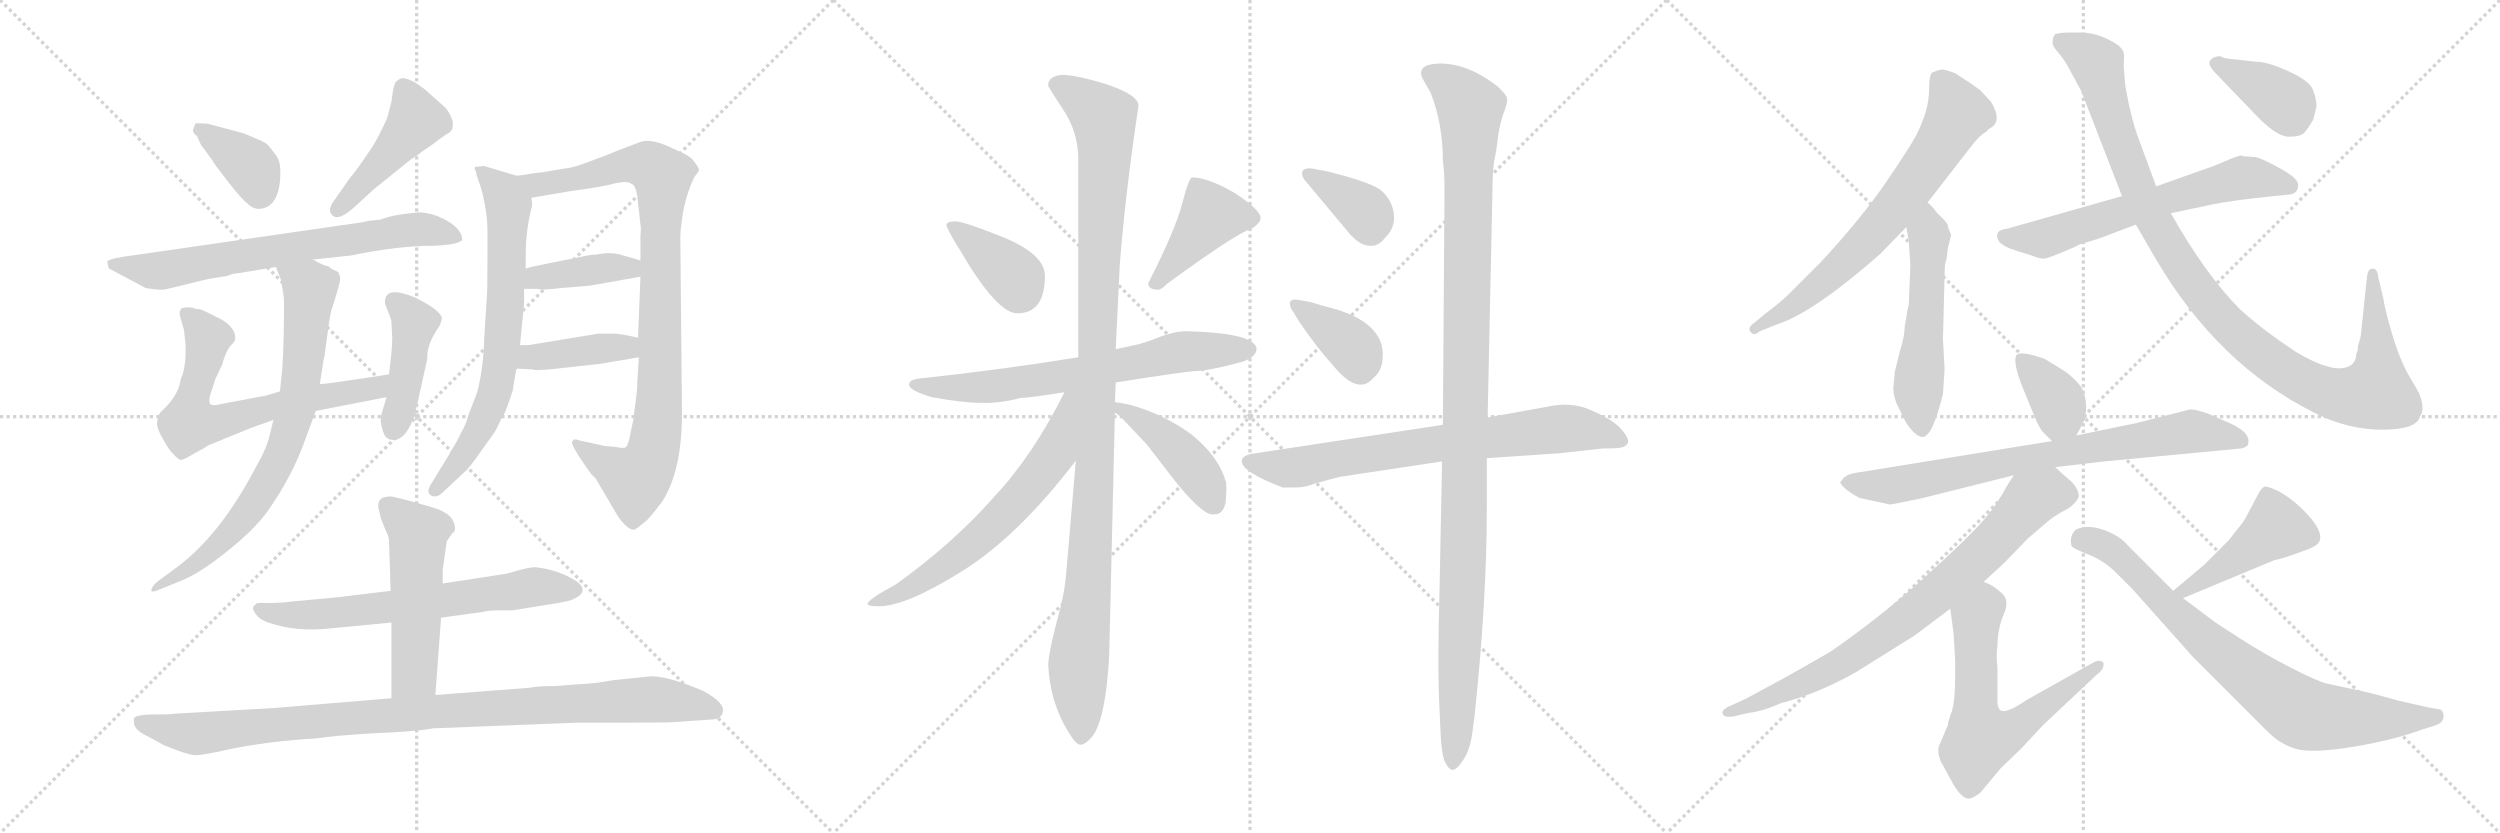 <svg version="1.1" viewBox="0 0 3072 1024" xmlns="http://www.w3.org/2000/svg">
  <g stroke="lightgray" stroke-dasharray="1,1" stroke-width="1" transform="scale(4, 4)">
    <line x1="0" y1="0" x2="256" y2="256"></line>
    <line x1="256" y1="0" x2="0" y2="256"></line>
    <line x1="128" y1="0" x2="128" y2="256"></line>
    <line x1="0" y1="128" x2="256" y2="128"></line>
    <line x1="256" y1="0" x2="512" y2="256"></line>
    <line x1="512" y1="0" x2="256" y2="256"></line>
    <line x1="384" y1="0" x2="384" y2="256"></line>
    <line x1="256" y1="128" x2="512" y2="128"></line>
    <line x1="512" y1="0" x2="768" y2="256"></line>
    <line x1="768" y1="0" x2="512" y2="256"></line>
    <line x1="640" y1="0" x2="640" y2="256"></line>
    <line x1="512" y1="128" x2="768" y2="128"></line>
  </g>
<g transform="scale(1, -1) translate(0, -850)">
   <style type="text/css">
    @keyframes keyframes0 {
      from {
       stroke: black;
       stroke-dashoffset: 368;
       stroke-width: 128;
       }
       55% {
       animation-timing-function: step-end;
       stroke: black;
       stroke-dashoffset: 0;
       stroke-width: 128;
       }
       to {
       stroke: black;
       stroke-width: 1024;
       }
       }
       #make-me-a-hanzi-animation-0 {
         animation: keyframes0 0.549s both;
         animation-delay: 0s;
         animation-timing-function: linear;
       }
    @keyframes keyframes1 {
      from {
       stroke: black;
       stroke-dashoffset: 446;
       stroke-width: 128;
       }
       59% {
       animation-timing-function: step-end;
       stroke: black;
       stroke-dashoffset: 0;
       stroke-width: 128;
       }
       to {
       stroke: black;
       stroke-width: 1024;
       }
       }
       #make-me-a-hanzi-animation-1 {
         animation: keyframes1 0.613s both;
         animation-delay: 0.549s;
         animation-timing-function: linear;
       }
    @keyframes keyframes2 {
      from {
       stroke: black;
       stroke-dashoffset: 685;
       stroke-width: 128;
       }
       69% {
       animation-timing-function: step-end;
       stroke: black;
       stroke-dashoffset: 0;
       stroke-width: 128;
       }
       to {
       stroke: black;
       stroke-width: 1024;
       }
       }
       #make-me-a-hanzi-animation-2 {
         animation: keyframes2 0.807s both;
         animation-delay: 1.162s;
         animation-timing-function: linear;
       }
    @keyframes keyframes3 {
      from {
       stroke: black;
       stroke-dashoffset: 650;
       stroke-width: 128;
       }
       68% {
       animation-timing-function: step-end;
       stroke: black;
       stroke-dashoffset: 0;
       stroke-width: 128;
       }
       to {
       stroke: black;
       stroke-width: 1024;
       }
       }
       #make-me-a-hanzi-animation-3 {
         animation: keyframes3 0.779s both;
         animation-delay: 1.97s;
         animation-timing-function: linear;
       }
    @keyframes keyframes4 {
      from {
       stroke: black;
       stroke-dashoffset: 425;
       stroke-width: 128;
       }
       58% {
       animation-timing-function: step-end;
       stroke: black;
       stroke-dashoffset: 0;
       stroke-width: 128;
       }
       to {
       stroke: black;
       stroke-width: 1024;
       }
       }
       #make-me-a-hanzi-animation-4 {
         animation: keyframes4 0.596s both;
         animation-delay: 2.749s;
         animation-timing-function: linear;
       }
    @keyframes keyframes5 {
      from {
       stroke: black;
       stroke-dashoffset: 732;
       stroke-width: 128;
       }
       70% {
       animation-timing-function: step-end;
       stroke: black;
       stroke-dashoffset: 0;
       stroke-width: 128;
       }
       to {
       stroke: black;
       stroke-width: 1024;
       }
       }
       #make-me-a-hanzi-animation-5 {
         animation: keyframes5 0.846s both;
         animation-delay: 3.345s;
         animation-timing-function: linear;
       }
    @keyframes keyframes6 {
      from {
       stroke: black;
       stroke-dashoffset: 687;
       stroke-width: 128;
       }
       69% {
       animation-timing-function: step-end;
       stroke: black;
       stroke-dashoffset: 0;
       stroke-width: 128;
       }
       to {
       stroke: black;
       stroke-width: 1024;
       }
       }
       #make-me-a-hanzi-animation-6 {
         animation: keyframes6 0.809s both;
         animation-delay: 4.19s;
         animation-timing-function: linear;
       }
    @keyframes keyframes7 {
      from {
       stroke: black;
       stroke-dashoffset: 904;
       stroke-width: 128;
       }
       75% {
       animation-timing-function: step-end;
       stroke: black;
       stroke-dashoffset: 0;
       stroke-width: 128;
       }
       to {
       stroke: black;
       stroke-width: 1024;
       }
       }
       #make-me-a-hanzi-animation-7 {
         animation: keyframes7 0.986s both;
         animation-delay: 5s;
         animation-timing-function: linear;
       }
    @keyframes keyframes8 {
      from {
       stroke: black;
       stroke-dashoffset: 393;
       stroke-width: 128;
       }
       56% {
       animation-timing-function: step-end;
       stroke: black;
       stroke-dashoffset: 0;
       stroke-width: 128;
       }
       to {
       stroke: black;
       stroke-width: 1024;
       }
       }
       #make-me-a-hanzi-animation-8 {
         animation: keyframes8 0.57s both;
         animation-delay: 5.985s;
         animation-timing-function: linear;
       }
    @keyframes keyframes9 {
      from {
       stroke: black;
       stroke-dashoffset: 397;
       stroke-width: 128;
       }
       56% {
       animation-timing-function: step-end;
       stroke: black;
       stroke-dashoffset: 0;
       stroke-width: 128;
       }
       to {
       stroke: black;
       stroke-width: 1024;
       }
       }
       #make-me-a-hanzi-animation-9 {
         animation: keyframes9 0.573s both;
         animation-delay: 6.555s;
         animation-timing-function: linear;
       }
    @keyframes keyframes10 {
      from {
       stroke: black;
       stroke-dashoffset: 642;
       stroke-width: 128;
       }
       68% {
       animation-timing-function: step-end;
       stroke: black;
       stroke-dashoffset: 0;
       stroke-width: 128;
       }
       to {
       stroke: black;
       stroke-width: 1024;
       }
       }
       #make-me-a-hanzi-animation-10 {
         animation: keyframes10 0.772s both;
         animation-delay: 7.128s;
         animation-timing-function: linear;
       }
    @keyframes keyframes11 {
      from {
       stroke: black;
       stroke-dashoffset: 510;
       stroke-width: 128;
       }
       62% {
       animation-timing-function: step-end;
       stroke: black;
       stroke-dashoffset: 0;
       stroke-width: 128;
       }
       to {
       stroke: black;
       stroke-width: 1024;
       }
       }
       #make-me-a-hanzi-animation-11 {
         animation: keyframes11 0.665s both;
         animation-delay: 7.901s;
         animation-timing-function: linear;
       }
    @keyframes keyframes12 {
      from {
       stroke: black;
       stroke-dashoffset: 967;
       stroke-width: 128;
       }
       76% {
       animation-timing-function: step-end;
       stroke: black;
       stroke-dashoffset: 0;
       stroke-width: 128;
       }
       to {
       stroke: black;
       stroke-width: 1024;
       }
       }
       #make-me-a-hanzi-animation-12 {
         animation: keyframes12 1.037s both;
         animation-delay: 8.566s;
         animation-timing-function: linear;
       }
    @keyframes keyframes13 {
      from {
       stroke: black;
       stroke-dashoffset: 372;
       stroke-width: 128;
       }
       55% {
       animation-timing-function: step-end;
       stroke: black;
       stroke-dashoffset: 0;
       stroke-width: 128;
       }
       to {
       stroke: black;
       stroke-width: 1024;
       }
       }
       #make-me-a-hanzi-animation-13 {
         animation: keyframes13 0.553s both;
         animation-delay: 9.603s;
         animation-timing-function: linear;
       }
    @keyframes keyframes14 {
      from {
       stroke: black;
       stroke-dashoffset: 409;
       stroke-width: 128;
       }
       57% {
       animation-timing-function: step-end;
       stroke: black;
       stroke-dashoffset: 0;
       stroke-width: 128;
       }
       to {
       stroke: black;
       stroke-width: 1024;
       }
       }
       #make-me-a-hanzi-animation-14 {
         animation: keyframes14 0.583s both;
         animation-delay: 10.155s;
         animation-timing-function: linear;
       }
    @keyframes keyframes15 {
      from {
       stroke: black;
       stroke-dashoffset: 671;
       stroke-width: 128;
       }
       69% {
       animation-timing-function: step-end;
       stroke: black;
       stroke-dashoffset: 0;
       stroke-width: 128;
       }
       to {
       stroke: black;
       stroke-width: 1024;
       }
       }
       #make-me-a-hanzi-animation-15 {
         animation: keyframes15 0.796s both;
         animation-delay: 10.738s;
         animation-timing-function: linear;
       }
    @keyframes keyframes16 {
      from {
       stroke: black;
       stroke-dashoffset: 1092;
       stroke-width: 128;
       }
       78% {
       animation-timing-function: step-end;
       stroke: black;
       stroke-dashoffset: 0;
       stroke-width: 128;
       }
       to {
       stroke: black;
       stroke-width: 1024;
       }
       }
       #make-me-a-hanzi-animation-16 {
         animation: keyframes16 1.139s both;
         animation-delay: 11.534s;
         animation-timing-function: linear;
       }
    @keyframes keyframes17 {
      from {
       stroke: black;
       stroke-dashoffset: 620;
       stroke-width: 128;
       }
       67% {
       animation-timing-function: step-end;
       stroke: black;
       stroke-dashoffset: 0;
       stroke-width: 128;
       }
       to {
       stroke: black;
       stroke-width: 1024;
       }
       }
       #make-me-a-hanzi-animation-17 {
         animation: keyframes17 0.755s both;
         animation-delay: 12.673s;
         animation-timing-function: linear;
       }
    @keyframes keyframes18 {
      from {
       stroke: black;
       stroke-dashoffset: 430;
       stroke-width: 128;
       }
       58% {
       animation-timing-function: step-end;
       stroke: black;
       stroke-dashoffset: 0;
       stroke-width: 128;
       }
       to {
       stroke: black;
       stroke-width: 1024;
       }
       }
       #make-me-a-hanzi-animation-18 {
         animation: keyframes18 0.6s both;
         animation-delay: 13.427s;
         animation-timing-function: linear;
       }
    @keyframes keyframes19 {
      from {
       stroke: black;
       stroke-dashoffset: 362;
       stroke-width: 128;
       }
       54% {
       animation-timing-function: step-end;
       stroke: black;
       stroke-dashoffset: 0;
       stroke-width: 128;
       }
       to {
       stroke: black;
       stroke-width: 1024;
       }
       }
       #make-me-a-hanzi-animation-19 {
         animation: keyframes19 0.545s both;
         animation-delay: 14.027s;
         animation-timing-function: linear;
       }
    @keyframes keyframes20 {
      from {
       stroke: black;
       stroke-dashoffset: 370;
       stroke-width: 128;
       }
       55% {
       animation-timing-function: step-end;
       stroke: black;
       stroke-dashoffset: 0;
       stroke-width: 128;
       }
       to {
       stroke: black;
       stroke-width: 1024;
       }
       }
       #make-me-a-hanzi-animation-20 {
         animation: keyframes20 0.551s both;
         animation-delay: 14.572s;
         animation-timing-function: linear;
       }
    @keyframes keyframes21 {
      from {
       stroke: black;
       stroke-dashoffset: 718;
       stroke-width: 128;
       }
       70% {
       animation-timing-function: step-end;
       stroke: black;
       stroke-dashoffset: 0;
       stroke-width: 128;
       }
       to {
       stroke: black;
       stroke-width: 1024;
       }
       }
       #make-me-a-hanzi-animation-21 {
         animation: keyframes21 0.834s both;
         animation-delay: 15.123s;
         animation-timing-function: linear;
       }
    @keyframes keyframes22 {
      from {
       stroke: black;
       stroke-dashoffset: 1123;
       stroke-width: 128;
       }
       79% {
       animation-timing-function: step-end;
       stroke: black;
       stroke-dashoffset: 0;
       stroke-width: 128;
       }
       to {
       stroke: black;
       stroke-width: 1024;
       }
       }
       #make-me-a-hanzi-animation-22 {
         animation: keyframes22 1.164s both;
         animation-delay: 15.957s;
         animation-timing-function: linear;
       }
    @keyframes keyframes23 {
      from {
       stroke: black;
       stroke-dashoffset: 671;
       stroke-width: 128;
       }
       69% {
       animation-timing-function: step-end;
       stroke: black;
       stroke-dashoffset: 0;
       stroke-width: 128;
       }
       to {
       stroke: black;
       stroke-width: 1024;
       }
       }
       #make-me-a-hanzi-animation-23 {
         animation: keyframes23 0.796s both;
         animation-delay: 17.121s;
         animation-timing-function: linear;
       }
    @keyframes keyframes24 {
      from {
       stroke: black;
       stroke-dashoffset: 527;
       stroke-width: 128;
       }
       63% {
       animation-timing-function: step-end;
       stroke: black;
       stroke-dashoffset: 0;
       stroke-width: 128;
       }
       to {
       stroke: black;
       stroke-width: 1024;
       }
       }
       #make-me-a-hanzi-animation-24 {
         animation: keyframes24 0.679s both;
         animation-delay: 17.917s;
         animation-timing-function: linear;
       }
    @keyframes keyframes25 {
      from {
       stroke: black;
       stroke-dashoffset: 617;
       stroke-width: 128;
       }
       67% {
       animation-timing-function: step-end;
       stroke: black;
       stroke-dashoffset: 0;
       stroke-width: 128;
       }
       to {
       stroke: black;
       stroke-width: 1024;
       }
       }
       #make-me-a-hanzi-animation-25 {
         animation: keyframes25 0.752s both;
         animation-delay: 18.596s;
         animation-timing-function: linear;
       }
    @keyframes keyframes26 {
      from {
       stroke: black;
       stroke-dashoffset: 1027;
       stroke-width: 128;
       }
       77% {
       animation-timing-function: step-end;
       stroke: black;
       stroke-dashoffset: 0;
       stroke-width: 128;
       }
       to {
       stroke: black;
       stroke-width: 1024;
       }
       }
       #make-me-a-hanzi-animation-26 {
         animation: keyframes26 1.086s both;
         animation-delay: 19.348s;
         animation-timing-function: linear;
       }
    @keyframes keyframes27 {
      from {
       stroke: black;
       stroke-dashoffset: 378;
       stroke-width: 128;
       }
       55% {
       animation-timing-function: step-end;
       stroke: black;
       stroke-dashoffset: 0;
       stroke-width: 128;
       }
       to {
       stroke: black;
       stroke-width: 1024;
       }
       }
       #make-me-a-hanzi-animation-27 {
         animation: keyframes27 0.558s both;
         animation-delay: 20.434s;
         animation-timing-function: linear;
       }
    @keyframes keyframes28 {
      from {
       stroke: black;
       stroke-dashoffset: 358;
       stroke-width: 128;
       }
       54% {
       animation-timing-function: step-end;
       stroke: black;
       stroke-dashoffset: 0;
       stroke-width: 128;
       }
       to {
       stroke: black;
       stroke-width: 1024;
       }
       }
       #make-me-a-hanzi-animation-28 {
         animation: keyframes28 0.541s both;
         animation-delay: 20.992s;
         animation-timing-function: linear;
       }
    @keyframes keyframes29 {
      from {
       stroke: black;
       stroke-dashoffset: 750;
       stroke-width: 128;
       }
       71% {
       animation-timing-function: step-end;
       stroke: black;
       stroke-dashoffset: 0;
       stroke-width: 128;
       }
       to {
       stroke: black;
       stroke-width: 1024;
       }
       }
       #make-me-a-hanzi-animation-29 {
         animation: keyframes29 0.86s both;
         animation-delay: 21.533s;
         animation-timing-function: linear;
       }
    @keyframes keyframes30 {
      from {
       stroke: black;
       stroke-dashoffset: 765;
       stroke-width: 128;
       }
       71% {
       animation-timing-function: step-end;
       stroke: black;
       stroke-dashoffset: 0;
       stroke-width: 128;
       }
       to {
       stroke: black;
       stroke-width: 1024;
       }
       }
       #make-me-a-hanzi-animation-30 {
         animation: keyframes30 0.873s both;
         animation-delay: 22.393s;
         animation-timing-function: linear;
       }
    @keyframes keyframes31 {
      from {
       stroke: black;
       stroke-dashoffset: 614;
       stroke-width: 128;
       }
       67% {
       animation-timing-function: step-end;
       stroke: black;
       stroke-dashoffset: 0;
       stroke-width: 128;
       }
       to {
       stroke: black;
       stroke-width: 1024;
       }
       }
       #make-me-a-hanzi-animation-31 {
         animation: keyframes31 0.75s both;
         animation-delay: 23.266s;
         animation-timing-function: linear;
       }
    @keyframes keyframes32 {
      from {
       stroke: black;
       stroke-dashoffset: 441;
       stroke-width: 128;
       }
       59% {
       animation-timing-function: step-end;
       stroke: black;
       stroke-dashoffset: 0;
       stroke-width: 128;
       }
       to {
       stroke: black;
       stroke-width: 1024;
       }
       }
       #make-me-a-hanzi-animation-32 {
         animation: keyframes32 0.609s both;
         animation-delay: 24.016s;
         animation-timing-function: linear;
       }
    @keyframes keyframes33 {
      from {
       stroke: black;
       stroke-dashoffset: 774;
       stroke-width: 128;
       }
       72% {
       animation-timing-function: step-end;
       stroke: black;
       stroke-dashoffset: 0;
       stroke-width: 128;
       }
       to {
       stroke: black;
       stroke-width: 1024;
       }
       }
       #make-me-a-hanzi-animation-33 {
         animation: keyframes33 0.88s both;
         animation-delay: 24.625s;
         animation-timing-function: linear;
       }
</style>
<path d="M 240.0 698.0 L 237.0 690.0 Q 238.0 685.0 242.0 683.0 L 247.0 672.0 L 261.0 653.0 Q 262.0 650.0 280.0 627.0 Q 298.0 604.0 303.0 601.0 Q 312.0 591.0 323.0 594.0 Q 341.0 598.0 344.0 627.0 Q 345.0 638.0 344.0 647.0 Q 343.0 655.0 337.0 662.0 Q 332.0 669.0 328.0 673.0 Q 324.0 676.0 314.0 680.0 L 300.0 686.0 L 255.0 698.0 Q 241.0 699.0 240.0 698.0 Z" fill="lightgray"></path> 
<path d="M 460.0 618.0 L 506.0 655.0 Q 509.0 656.0 519.0 664.0 Q 530.0 671.0 540.0 679.0 Q 551.0 687.0 552.0 687.0 Q 558.0 691.0 556.0 702.0 Q 553.0 711.0 547.0 718.0 L 521.0 741.0 L 511.0 748.0 Q 508.0 750.0 503.0 752.0 Q 498.0 754.0 494.0 754.0 Q 490.0 753.0 486.0 749.0 Q 483.0 741.0 483.0 739.0 L 481.0 725.0 Q 476.0 705.0 475.0 703.0 Q 461.0 673.0 453.0 663.0 Q 440.0 643.0 429.0 630.0 L 413.0 607.0 Q 401.0 592.0 408.0 586.0 Q 415.0 577.0 436.0 596.0 L 460.0 618.0 Z" fill="lightgray"></path> 
<path d="M 384.0 531.0 L 431.0 536.0 Q 489.0 548.0 532.0 548.0 Q 562.0 549.0 568.0 555.0 Q 568.0 568.0 549.0 579.0 Q 531.0 589.0 514.0 589.0 L 496.0 587.0 Q 480.0 585.0 467.0 580.0 Q 452.0 579.0 446.0 577.0 L 169.0 537.0 Q 136.0 533.0 132.0 529.0 Q 132.0 525.0 134.0 520.0 L 179.0 496.0 Q 191.0 494.0 199.0 494.0 Q 203.0 494.0 214.0 497.0 L 255.0 507.0 L 273.0 510.0 Q 277.0 510.0 282.0 512.0 Q 287.0 514.0 291.0 514.0 L 339.0 522.0 L 384.0 531.0 Z" fill="lightgray"></path> 
<path d="M 478.0 390.0 L 446.0 385.0 Q 399.0 378.0 393.0 378.0 L 344.0 369.0 L 327.0 364.0 L 274.0 354.0 Q 262.0 351.0 259.0 353.0 Q 256.0 355.0 258.0 364.0 L 265.0 385.0 L 273.0 402.0 Q 277.0 417.0 283.0 425.0 Q 289.0 430.0 289.0 434.0 Q 290.0 446.0 273.0 457.0 L 253.0 467.0 Q 245.0 471.0 242.0 470.0 L 239.0 471.0 Q 237.0 472.0 235.0 472.0 Q 227.0 473.0 223.0 471.0 Q 220.0 468.0 221.0 462.0 L 226.0 445.0 L 228.0 427.0 Q 229.0 398.0 222.0 384.0 Q 220.0 366.0 202.0 348.0 Q 195.0 342.0 195.0 339.0 Q 193.0 334.0 193.0 329.0 Q 193.0 323.0 200.0 311.0 Q 207.0 298.0 212.0 293.0 Q 220.0 284.0 223.0 285.0 Q 226.0 285.0 239.0 293.0 L 250.0 299.0 Q 251.0 299.0 253.0 301.0 Q 256.0 303.0 259.0 304.0 L 308.0 324.0 L 336.0 334.0 L 388.0 345.0 L 475.0 362.0 C 504.0 368.0 508.0 395.0 478.0 390.0 Z" fill="lightgray"></path> 
<path d="M 475.0 362.0 L 469.0 342.0 Q 466.0 332.0 471.0 319.0 Q 473.0 312.0 479.0 310.0 Q 486.0 308.0 492.0 312.0 Q 504.0 319.0 512.0 350.0 L 525.0 409.0 Q 524.0 426.0 539.0 448.0 Q 541.0 450.0 543.0 459.0 Q 541.0 469.0 511.0 484.0 Q 473.0 500.0 473.0 479.0 Q 473.0 476.0 477.0 467.0 Q 481.0 457.0 481.0 454.0 L 482.0 435.0 Q 482.0 421.0 478.0 390.0 L 475.0 362.0 Z" fill="lightgray"></path> 
<path d="M 393.0 378.0 L 398.0 410.0 Q 399.0 411.0 399.0 415.0 L 404.0 451.0 Q 406.0 465.0 407.0 468.0 Q 418.0 502.0 418.0 507.0 Q 418.0 510.0 417.0 512.0 Q 417.0 514.0 415.0 516.0 L 411.0 518.0 Q 410.0 518.0 407.0 520.0 Q 405.0 522.0 403.0 523.0 Q 400.0 523.0 392.0 527.0 Q 385.0 531.0 384.0 531.0 C 357.0 544.0 328.0 550.0 339.0 522.0 L 345.0 507.0 Q 349.0 486.0 349.0 480.0 Q 349.0 430.0 347.0 399.0 L 344.0 369.0 L 336.0 334.0 L 330.0 310.0 Q 325.0 294.0 316.0 279.0 Q 271.0 192.0 216.0 152.0 L 193.0 135.0 Q 186.0 129.0 186.0 124.0 Q 186.0 123.0 187.0 123.0 L 192.0 124.0 L 224.0 137.0 Q 251.0 148.0 294.0 185.0 Q 315.0 203.0 329.0 222.0 Q 359.0 265.0 374.0 307.0 L 388.0 345.0 L 393.0 378.0 Z" fill="lightgray"></path> 
<path d="M 635.0 634.0 L 595.0 646.0 L 584.0 645.0 Q 582.0 643.0 585.0 639.0 Q 585.0 636.0 588.0 628.0 Q 591.0 620.0 593.0 612.0 Q 599.0 586.0 599.0 568.0 L 599.0 532.0 Q 599.0 490.0 598.0 482.0 L 595.0 434.0 Q 594.0 396.0 586.0 367.0 L 576.0 341.0 Q 572.0 327.0 567.0 319.0 Q 563.0 310.0 551.0 290.0 L 529.0 254.0 Q 525.0 247.0 527.0 244.0 Q 529.0 240.0 534.0 240.0 Q 539.0 240.0 543.0 244.0 L 574.0 273.0 Q 581.0 281.0 595.0 301.0 L 605.0 315.0 Q 610.0 322.0 613.0 329.0 Q 616.0 336.0 618.0 338.0 Q 623.0 348.0 630.0 370.0 L 632.0 383.0 Q 634.0 395.0 635.0 397.0 L 639.0 426.0 L 644.0 477.0 L 644.0 495.0 L 646.0 520.0 L 646.0 537.0 Q 646.0 568.0 654.0 598.0 L 653.0 607.0 C 653.0 629.0 653.0 629.0 635.0 634.0 Z" fill="lightgray"></path> 
<path d="M 785.0 411.0 L 783.0 379.0 Q 784.0 377.0 779.0 341.0 Q 779.0 336.0 775.0 319.0 Q 772.0 301.0 768.0 300.0 Q 765.0 299.0 755.0 301.0 L 743.0 302.0 L 711.0 309.0 Q 705.0 312.0 703.0 307.0 Q 701.0 303.0 726.0 268.0 L 732.0 262.0 L 759.0 216.0 Q 763.0 210.0 768.0 205.0 Q 774.0 199.0 779.0 199.0 Q 781.0 199.0 794.0 210.0 Q 798.0 213.0 814.0 234.0 Q 838.0 272.0 838.0 342.0 L 836.0 558.0 Q 836.0 568.0 839.0 587.0 Q 843.0 611.0 853.0 632.0 Q 859.0 640.0 859.0 641.0 Q 859.0 644.0 851.0 654.0 Q 847.0 659.0 828.0 667.0 Q 802.0 680.0 788.0 676.0 L 759.0 665.0 Q 740.0 657.0 736.0 656.0 Q 708.0 645.0 701.0 644.0 L 676.0 640.0 Q 666.0 638.0 655.0 637.0 Q 644.0 635.0 635.0 634.0 C 605.0 630.0 623.0 602.0 653.0 607.0 L 700.0 615.0 Q 739.0 620.0 757.0 625.0 Q 772.0 628.0 776.0 624.0 Q 779.0 623.0 780.0 620.0 Q 782.0 616.0 783.0 610.0 L 787.0 574.0 Q 788.0 569.0 787.0 561.0 L 787.0 530.0 L 787.0 510.0 L 784.0 435.0 L 785.0 411.0 Z" fill="lightgray"></path> 
<path d="M 644.0 495.0 L 661.0 495.0 Q 664.0 493.0 689.0 496.0 L 725.0 499.0 L 787.0 510.0 C 817.0 515.0 816.0 522.0 787.0 530.0 L 766.0 536.0 Q 758.0 539.0 746.0 539.0 L 737.0 538.0 Q 734.0 537.0 729.0 537.0 Q 725.0 537.0 707.0 533.0 L 672.0 526.0 Q 656.0 523.0 646.0 520.0 C 617.0 512.0 614.0 495.0 644.0 495.0 Z" fill="lightgray"></path> 
<path d="M 635.0 397.0 L 655.0 396.0 Q 657.0 394.0 684.0 397.0 L 738.0 403.0 L 785.0 411.0 C 815.0 416.0 813.0 429.0 784.0 435.0 L 770.0 438.0 Q 760.0 440.0 755.0 440.0 L 735.0 440.0 L 650.0 426.0 L 639.0 426.0 C 609.0 426.0 605.0 398.0 635.0 397.0 Z" fill="lightgray"></path> 
<path d="M 408.0 78.0 L 481.0 85.0 L 542.0 91.0 L 593.0 98.0 Q 599.0 100.0 615.0 100.0 L 630.0 100.0 L 673.0 107.0 Q 694.0 110.0 703.0 113.0 Q 726.0 123.0 708.0 136.0 Q 686.0 150.0 658.0 153.0 Q 650.0 153.0 633.0 148.0 L 622.0 145.0 L 544.0 133.0 L 480.0 124.0 L 414.0 116.0 L 360.0 111.0 Q 346.0 109.0 326.0 109.0 Q 315.0 110.0 314.0 107.0 Q 309.0 104.0 312.0 99.0 Q 317.0 89.0 330.0 85.0 Q 363.0 73.0 408.0 78.0 Z" fill="lightgray"></path> 
<path d="M 481.0 85.0 L 481.0 -8.0 C 481.0 -38.0 533.0 -34.0 535.0 -4.0 L 542.0 91.0 L 544.0 133.0 L 544.0 150.0 L 549.0 185.0 L 556.0 195.0 Q 561.0 197.0 558.0 207.0 Q 556.0 213.0 550.0 218.0 Q 544.0 222.0 539.0 224.0 L 533.0 226.0 Q 496.0 237.0 481.0 240.0 Q 471.0 240.0 467.0 236.0 Q 464.0 232.0 465.0 226.0 L 468.0 213.0 L 474.0 198.0 Q 478.0 190.0 478.0 186.0 L 480.0 124.0 L 481.0 85.0 Z" fill="lightgray"></path> 
<path d="M 481.0 -8.0 L 337.0 -20.0 L 214.0 -27.0 Q 209.0 -28.0 183.0 -28.0 Q 167.0 -29.0 165.0 -32.0 Q 161.0 -46.0 182.0 -55.0 L 202.0 -66.0 L 218.0 -72.0 Q 233.0 -78.0 241.0 -78.0 Q 246.0 -78.0 267.0 -74.0 Q 312.0 -63.0 377.0 -58.0 Q 384.0 -58.0 392.0 -57.0 Q 410.0 -54.0 460.0 -51.0 Q 511.0 -49.0 532.0 -45.0 L 710.0 -38.0 L 775.0 -38.0 Q 828.0 -38.0 833.0 -37.0 L 876.0 -34.0 Q 885.0 -34.0 888.0 -26.0 Q 892.0 -14.0 864.0 1.0 Q 822.0 19.0 800.0 19.0 L 752.0 14.0 Q 732.0 10.0 708.0 9.0 L 682.0 7.0 Q 660.0 7.0 652.0 5.0 L 535.0 -4.0 L 481.0 -8.0 Z" fill="lightgray"></path> 
<path d="M 1180.0 542.0 Q 1225.0 465.0 1250.0 465.0 Q 1284.0 465.0 1284.0 511.0 Q 1284.0 537.0 1234.0 558.0 Q 1184.0 578.0 1174.0 578.0 Q 1164.0 578.0 1163.0 574.0 Q 1163.0 569.0 1180.0 542.0 Z" fill="lightgray"></path> 
<path d="M 1465.0 632.0 Q 1461.0 632.0 1453.0 601.0 Q 1445.0 569.0 1411.0 502.0 Q 1411.0 494.0 1423.0 494.0 Q 1427.0 494.0 1435.0 502.0 Q 1520.0 564.0 1538.0 569.0 Q 1549.0 576.0 1549.0 582.0 Q 1549.0 592.0 1517.0 613.0 Q 1484.0 632.0 1465.0 632.0 Z" fill="lightgray"></path> 
<path d="M 1525.0 405.0 Q 1545.0 411.0 1544.0 423.0 Q 1538.0 441.0 1458.0 443.0 Q 1444.0 443.0 1425.0 436.0 Q 1406.0 428.0 1390.0 425.0 L 1371.0 421.0 L 1325.0 411.0 Q 1233.0 396.0 1131.0 385.0 Q 1117.0 384.0 1117.0 377.0 Q 1118.0 370.0 1145.0 362.0 Q 1183.0 355.0 1205.0 355.0 Q 1228.0 354.0 1254.0 361.0 Q 1264.0 361.0 1308.0 368.0 L 1371.0 380.0 Q 1453.0 393.0 1468.0 394.0 Q 1484.0 394.0 1525.0 405.0 Z" fill="lightgray"></path> 
<path d="M 1371.0 421.0 L 1376.0 525.0 Q 1383.0 614.0 1399.0 720.0 Q 1399.0 733.0 1361.0 746.0 Q 1323.0 758.0 1304.0 758.0 Q 1288.0 756.0 1288.0 745.0 Q 1288.0 743.0 1306.0 716.0 Q 1325.0 688.0 1325.0 654.0 L 1325.0 411.0 L 1322.0 284.0 L 1310.0 144.0 Q 1308.0 119.0 1298.0 84.0 Q 1289.0 49.0 1288.0 34.0 Q 1290.0 -12.0 1312.0 -48.0 Q 1322.0 -65.0 1327.0 -65.0 Q 1333.0 -66.0 1343.0 -54.0 Q 1359.0 -31.0 1363.0 45.0 L 1370.0 343.0 L 1370.0 356.0 L 1371.0 380.0 L 1371.0 421.0 Z" fill="lightgray"></path> 
<path d="M 1308.0 368.0 Q 1269.0 290.0 1222.0 240.0 Q 1172.0 183.0 1101.0 132.0 Q 1066.0 113.0 1066.0 108.0 Q 1066.0 105.0 1080.0 105.0 Q 1113.0 105.0 1182.0 148.0 Q 1251.0 191.0 1322.0 284.0 C 1397.0 380.0 1322.0 395.0 1308.0 368.0 Z" fill="lightgray"></path> 
<path d="M 1370.0 343.0 L 1377.0 338.0 L 1409.0 304.0 L 1447.0 255.0 Q 1480.0 215.0 1492.0 218.0 L 1494.0 218.0 Q 1503.0 219.0 1506.0 232.0 Q 1508.0 256.0 1506.0 259.0 Q 1497.0 290.0 1463.0 317.0 Q 1428.0 342.0 1387.0 353.0 L 1370.0 356.0 C 1346.0 360.0 1346.0 360.0 1370.0 343.0 Z" fill="lightgray"></path> 
<path d="M 1600.0 637.0 Q 1600.0 633.0 1603.0 629.0 L 1659.0 562.0 Q 1672.0 548.0 1683.0 548.0 Q 1694.0 547.0 1702.0 558.0 Q 1711.0 566.0 1713.0 579.0 Q 1714.0 602.0 1696.0 617.0 Q 1679.0 628.0 1628.0 640.0 L 1612.0 643.0 Q 1600.0 644.0 1600.0 637.0 Z" fill="lightgray"></path> 
<path d="M 1589.0 467.0 L 1597.0 454.0 Q 1618.0 423.0 1638.0 401.0 Q 1669.0 363.0 1688.0 386.0 Q 1698.0 394.0 1699.0 410.0 Q 1700.0 425.0 1694.0 435.0 Q 1681.0 459.0 1638.0 471.0 Q 1622.0 475.0 1610.0 479.0 L 1592.0 482.0 Q 1585.0 482.0 1585.0 477.0 Q 1585.0 472.0 1589.0 467.0 Z" fill="lightgray"></path> 
<path d="M 1773.0 328.0 L 1536.0 292.0 Q 1526.0 289.0 1526.0 284.0 Q 1524.0 271.0 1576.0 251.0 L 1593.0 251.0 Q 1604.0 251.0 1616.0 256.0 L 1646.0 264.0 L 1772.0 283.0 L 1827.0 287.0 L 1916.0 293.0 L 1970.0 299.0 L 1980.0 299.0 Q 1995.0 299.0 1998.0 303.0 Q 2006.0 308.0 1990.0 325.0 Q 1980.0 335.0 1955.0 346.0 Q 1931.0 357.0 1900.0 350.0 L 1828.0 337.0 L 1773.0 328.0 Z" fill="lightgray"></path> 
<path d="M 1750.0 750.0 L 1758.0 736.0 Q 1773.0 698.0 1773.0 652.0 Q 1775.0 638.0 1775.0 617.0 L 1773.0 328.0 L 1772.0 283.0 L 1769.0 130.0 Q 1766.0 30.0 1769.0 -24.0 L 1770.0 -47.0 Q 1771.0 -74.0 1775.0 -85.0 Q 1780.0 -96.0 1785.0 -96.0 Q 1790.0 -96.0 1798.0 -84.0 Q 1806.0 -72.0 1809.0 -52.0 L 1812.0 -29.0 Q 1827.0 112.0 1827.0 226.0 L 1827.0 287.0 L 1828.0 337.0 L 1834.0 619.0 Q 1834.0 638.0 1836.0 652.0 Q 1839.0 665.0 1841.0 684.0 Q 1844.0 702.0 1848.0 712.0 Q 1852.0 722.0 1852.0 728.0 Q 1852.0 733.0 1840.0 744.0 Q 1804.0 772.0 1769.0 772.0 Q 1737.0 771.0 1750.0 750.0 Z" fill="lightgray"></path> 
<path d="M 2368.5 601.0 L 2420.5 668.0 Q 2432.5 684.0 2440.5 688.0 L 2444.5 692.0 Q 2461.5 700.0 2446.5 725.0 L 2433.5 739.0 L 2419.5 749.0 L 2402.5 760.0 Q 2389.5 765.0 2385.5 764.5 Q 2381.5 764.0 2374.5 761.0 Q 2370.5 758.0 2370.5 742.0 Q 2370.5 726.0 2366.0 711.5 Q 2361.5 697.0 2354.5 683.5 Q 2347.5 670.0 2317.5 626.0 Q 2287.5 582.0 2237.5 528.0 L 2198.5 489.0 Q 2188.5 479.0 2168.5 464.0 L 2156.5 454.0 Q 2144.5 446.0 2153.5 440.0 Q 2156.5 438.0 2162.5 443.0 L 2182.5 451.0 Q 2227.5 465.0 2310.5 538.0 L 2342.5 571.0 L 2368.5 601.0 Z" fill="lightgray"></path> 
<path d="M 2340.5 449.0 Q 2340.5 437.0 2334.5 418.0 L 2328.5 394.0 L 2326.5 373.0 Q 2326.5 362.0 2332.5 350.0 L 2338.5 338.0 Q 2343.5 327.0 2350.5 320.0 Q 2357.5 313.0 2362.5 313.0 Q 2374.5 313.0 2387.5 366.0 Q 2389.5 394.0 2389.5 397.0 L 2387.5 433.0 L 2389.5 511.0 Q 2389.5 526.0 2391.5 530.0 Q 2392.5 534.0 2393.5 545.0 Q 2397.5 560.0 2397.5 562.0 Q 2393.5 570.0 2393.5 573.0 Q 2393.5 576.0 2380.5 588.0 Q 2373.5 598.0 2368.5 601.0 C 2346.5 621.0 2337.5 601.0 2342.5 571.0 L 2345.5 553.0 Q 2347.5 525.0 2347.5 524.0 L 2345.5 476.0 Q 2343.5 469.0 2342.5 460.0 L 2340.5 449.0 Z" fill="lightgray"></path> 
<path d="M 2667.5 588.0 L 2719.5 599.0 Q 2744.5 604.0 2793.5 609.0 L 2813.5 611.0 Q 2821.5 612.0 2823.5 618.5 Q 2825.5 625.0 2819.5 631.0 Q 2813.5 637.0 2795.5 646.5 Q 2777.5 656.0 2771.5 657.0 L 2756.5 658.0 L 2754.5 659.0 Q 2750.5 659.0 2734.5 652.0 Q 2718.5 645.0 2711.5 643.0 L 2649.5 621.0 L 2607.5 609.0 L 2466.5 569.0 Q 2448.5 567.0 2456.5 553.0 Q 2463.5 546.0 2477.5 542.0 L 2496.5 536.0 Q 2508.5 531.0 2514.0 532.5 Q 2519.5 534.0 2536.5 541.0 Q 2553.5 548.0 2553.5 549.0 L 2579.5 557.0 L 2624.5 574.0 L 2667.5 588.0 Z" fill="lightgray"></path> 
<path d="M 2897.5 425.0 Q 2897.5 418.0 2895.5 416.0 Q 2895.5 401.0 2880.5 398.0 Q 2860.5 394.0 2820.5 418.0 Q 2778.5 446.0 2752.5 470.0 Q 2710.5 512.0 2667.5 588.0 L 2649.5 621.0 L 2628.5 678.0 Q 2618.5 704.0 2611.5 745.0 L 2609.5 770.0 Q 2610.5 782.0 2609.5 785.5 Q 2608.5 789.0 2603.5 794.0 Q 2579.5 810.0 2557.5 810.0 L 2542.5 810.0 Q 2531.5 810.0 2525.5 808.0 Q 2522.5 805.0 2522.5 800.0 Q 2520.5 795.0 2529.0 785.5 Q 2537.5 776.0 2544.5 762.0 L 2557.5 738.0 L 2607.5 609.0 L 2624.5 574.0 L 2649.5 531.0 Q 2725.5 402.0 2843.5 343.0 Q 2884.5 322.0 2927.0 322.0 Q 2969.5 322.0 2973.5 338.0 Q 2980.5 347.0 2972.5 367.0 L 2957.5 393.0 Q 2947.5 412.0 2939.0 441.0 Q 2930.5 470.0 2928.5 484.0 L 2922.5 509.0 Q 2921.5 520.0 2915.5 520.0 Q 2909.5 520.0 2908.5 509.0 L 2901.5 443.0 Q 2901.5 437.0 2897.5 425.0 Z" fill="lightgray"></path> 
<path d="M 2846.5 719.0 Q 2846.5 729.0 2842.0 740.0 Q 2837.5 751.0 2812.0 762.5 Q 2786.5 774.0 2773.5 774.0 L 2746.5 777.0 Q 2731.5 778.0 2728.5 781.0 Q 2720.5 781.0 2716.0 776.0 Q 2711.5 771.0 2724.5 758.0 L 2775.5 705.0 Q 2798.5 682.0 2812.5 682.0 Q 2826.5 682.0 2831.0 686.5 Q 2835.5 691.0 2842.5 703.0 L 2846.5 719.0 Z" fill="lightgray"></path> 
<path d="M 2551.5 315.0 L 2559.5 330.0 Q 2563.5 337.0 2563.5 352.0 Q 2562.5 366.0 2557.5 374.0 Q 2552.5 382.0 2538.5 393.0 L 2512.5 409.0 Q 2481.5 420.0 2477.5 413.0 Q 2473.5 405.0 2484.5 376.0 L 2498.5 342.0 Q 2505.5 324.0 2510.5 319.0 L 2521.5 308.0 C 2538.5 291.0 2538.5 291.0 2551.5 315.0 Z" fill="lightgray"></path> 
<path d="M 2322.5 230.0 Q 2324.5 230.0 2362.5 238.0 L 2474.5 266.0 L 2525.5 276.0 L 2585.5 283.0 L 2754.5 299.0 Q 2762.5 301.0 2762.5 305.0 Q 2766.5 319.0 2735.5 332.0 L 2712.5 342.0 Q 2697.5 347.0 2691.5 347.0 L 2624.5 330.0 L 2551.5 315.0 L 2521.5 308.0 L 2280.5 269.0 Q 2267.5 267.0 2263.5 260.0 L 2261.5 258.0 Q 2260.5 256.0 2267.0 250.0 Q 2273.5 244.0 2285.5 238.0 L 2322.5 230.0 Z" fill="lightgray"></path> 
<path d="M 2474.5 266.0 L 2465.5 252.0 Q 2455.5 232.0 2437.5 211.0 Q 2418.5 189.0 2366.5 142.0 Q 2313.5 94.0 2250.5 50.0 Q 2240.5 44.0 2194.5 18.0 L 2144.5 -9.0 L 2122.5 -19.0 Q 2117.5 -22.0 2116.5 -25.0 Q 2116.5 -33.0 2131.5 -30.0 L 2148.5 -26.0 Q 2166.5 -24.0 2188.5 -14.0 Q 2232.5 -3.0 2280.5 24.0 L 2352.5 69.0 L 2396.5 102.0 L 2437.5 135.0 L 2462.5 158.0 L 2491.5 188.0 L 2512.5 206.0 Q 2523.5 216.0 2537.5 223.0 Q 2550.5 230.0 2554.5 240.0 Q 2554.5 249.0 2544.5 259.0 Q 2533.5 268.0 2525.5 276.0 C 2503.5 297.0 2490.5 291.0 2474.5 266.0 Z" fill="lightgray"></path> 
<path d="M 2396.5 102.0 L 2400.5 72.0 Q 2402.5 40.0 2402.5 39.0 L 2402.5 18.0 Q 2402.5 -10.0 2398.5 -24.0 Q 2393.5 -37.0 2393.5 -41.0 L 2382.5 -67.0 Q 2380.5 -75.0 2384.5 -85.0 L 2396.5 -107.0 Q 2410.5 -134.0 2421.5 -131.0 Q 2425.5 -130.0 2433.5 -124.0 L 2458.5 -94.0 L 2484.5 -69.0 L 2510.5 -41.0 L 2576.5 21.0 Q 2586.5 28.0 2584.5 36.0 Q 2579.5 40.0 2572.5 36.0 L 2490.5 -10.0 Q 2474.5 -21.0 2466.5 -23.0 Q 2454.5 -27.0 2454.5 -12.0 L 2454.5 30.0 Q 2452.5 44.0 2454.5 56.0 Q 2454.5 77.0 2462.5 96.0 Q 2470.5 114.0 2457.5 123.0 Q 2449.5 131.0 2437.5 135.0 C 2410.5 148.0 2392.5 132.0 2396.5 102.0 Z" fill="lightgray"></path> 
<path d="M 2682.5 115.0 L 2795.5 162.0 Q 2799.5 162.0 2819.5 169.0 Q 2839.5 176.0 2842.5 178.0 Q 2865.5 189.0 2827.5 226.0 Q 2813.5 239.0 2800.5 246.0 Q 2786.5 253.0 2782.5 252.0 Q 2778.5 250.0 2774.5 242.0 L 2758.5 212.0 Q 2755.5 207.0 2738.5 186.0 L 2708.5 156.0 L 2670.5 124.0 C 2647.5 105.0 2654.5 103.0 2682.5 115.0 Z" fill="lightgray"></path> 
<path d="M 2670.5 124.0 L 2614.5 180.0 Q 2604.5 192.0 2584.5 199.0 Q 2564.5 206.0 2550.5 199.0 Q 2542.5 191.0 2545.5 179.0 Q 2547.5 176.0 2566.5 168.5 Q 2585.5 161.0 2600.5 146.0 L 2620.5 126.0 L 2693.5 44.0 L 2787.5 -50.0 Q 2801.5 -64.0 2820.5 -70.0 Q 2839.5 -76.0 2889.5 -68.0 Q 2939.5 -60.0 2974.5 -47.0 L 2993.5 -41.0 Q 3001.5 -38.0 3002.5 -32.0 Q 3003.5 -26.0 2999.5 -22.0 L 2982.5 -19.0 L 2947.5 -11.0 Q 2904.5 1.0 2896.5 2.0 L 2859.5 10.0 Q 2849.5 12.0 2817.0 28.5 Q 2784.5 45.0 2752.5 65.5 Q 2720.5 86.0 2718.5 88.0 L 2682.5 115.0 L 2670.5 124.0 Z" fill="lightgray"></path> 
      <clipPath id="make-me-a-hanzi-clip-0">
      <path d="M 240.0 698.0 L 237.0 690.0 Q 238.0 685.0 242.0 683.0 L 247.0 672.0 L 261.0 653.0 Q 262.0 650.0 280.0 627.0 Q 298.0 604.0 303.0 601.0 Q 312.0 591.0 323.0 594.0 Q 341.0 598.0 344.0 627.0 Q 345.0 638.0 344.0 647.0 Q 343.0 655.0 337.0 662.0 Q 332.0 669.0 328.0 673.0 Q 324.0 676.0 314.0 680.0 L 300.0 686.0 L 255.0 698.0 Q 241.0 699.0 240.0 698.0 Z" fill="lightgray"></path>
      </clipPath>
      <path clip-path="url(#make-me-a-hanzi-clip-0)" d="M 246.0 691.0 L 307.0 647.0 L 318.0 612.0 " fill="none" id="make-me-a-hanzi-animation-0" stroke-dasharray="240 480" stroke-linecap="round"></path>

      <clipPath id="make-me-a-hanzi-clip-1">
      <path d="M 460.0 618.0 L 506.0 655.0 Q 509.0 656.0 519.0 664.0 Q 530.0 671.0 540.0 679.0 Q 551.0 687.0 552.0 687.0 Q 558.0 691.0 556.0 702.0 Q 553.0 711.0 547.0 718.0 L 521.0 741.0 L 511.0 748.0 Q 508.0 750.0 503.0 752.0 Q 498.0 754.0 494.0 754.0 Q 490.0 753.0 486.0 749.0 Q 483.0 741.0 483.0 739.0 L 481.0 725.0 Q 476.0 705.0 475.0 703.0 Q 461.0 673.0 453.0 663.0 Q 440.0 643.0 429.0 630.0 L 413.0 607.0 Q 401.0 592.0 408.0 586.0 Q 415.0 577.0 436.0 596.0 L 460.0 618.0 Z" fill="lightgray"></path>
      </clipPath>
      <path clip-path="url(#make-me-a-hanzi-clip-1)" d="M 496.0 742.0 L 512.0 702.0 L 415.0 592.0 " fill="none" id="make-me-a-hanzi-animation-1" stroke-dasharray="318 636" stroke-linecap="round"></path>

      <clipPath id="make-me-a-hanzi-clip-2">
      <path d="M 384.0 531.0 L 431.0 536.0 Q 489.0 548.0 532.0 548.0 Q 562.0 549.0 568.0 555.0 Q 568.0 568.0 549.0 579.0 Q 531.0 589.0 514.0 589.0 L 496.0 587.0 Q 480.0 585.0 467.0 580.0 Q 452.0 579.0 446.0 577.0 L 169.0 537.0 Q 136.0 533.0 132.0 529.0 Q 132.0 525.0 134.0 520.0 L 179.0 496.0 Q 191.0 494.0 199.0 494.0 Q 203.0 494.0 214.0 497.0 L 255.0 507.0 L 273.0 510.0 Q 277.0 510.0 282.0 512.0 Q 287.0 514.0 291.0 514.0 L 339.0 522.0 L 384.0 531.0 Z" fill="lightgray"></path>
      </clipPath>
      <path clip-path="url(#make-me-a-hanzi-clip-2)" d="M 137.0 525.0 L 202.0 518.0 L 492.0 567.0 L 518.0 569.0 L 561.0 560.0 " fill="none" id="make-me-a-hanzi-animation-2" stroke-dasharray="557 1114" stroke-linecap="round"></path>

      <clipPath id="make-me-a-hanzi-clip-3">
      <path d="M 478.0 390.0 L 446.0 385.0 Q 399.0 378.0 393.0 378.0 L 344.0 369.0 L 327.0 364.0 L 274.0 354.0 Q 262.0 351.0 259.0 353.0 Q 256.0 355.0 258.0 364.0 L 265.0 385.0 L 273.0 402.0 Q 277.0 417.0 283.0 425.0 Q 289.0 430.0 289.0 434.0 Q 290.0 446.0 273.0 457.0 L 253.0 467.0 Q 245.0 471.0 242.0 470.0 L 239.0 471.0 Q 237.0 472.0 235.0 472.0 Q 227.0 473.0 223.0 471.0 Q 220.0 468.0 221.0 462.0 L 226.0 445.0 L 228.0 427.0 Q 229.0 398.0 222.0 384.0 Q 220.0 366.0 202.0 348.0 Q 195.0 342.0 195.0 339.0 Q 193.0 334.0 193.0 329.0 Q 193.0 323.0 200.0 311.0 Q 207.0 298.0 212.0 293.0 Q 220.0 284.0 223.0 285.0 Q 226.0 285.0 239.0 293.0 L 250.0 299.0 Q 251.0 299.0 253.0 301.0 Q 256.0 303.0 259.0 304.0 L 308.0 324.0 L 336.0 334.0 L 388.0 345.0 L 475.0 362.0 C 504.0 368.0 508.0 395.0 478.0 390.0 Z" fill="lightgray"></path>
      </clipPath>
      <path clip-path="url(#make-me-a-hanzi-clip-3)" d="M 230.0 465.0 L 255.0 435.0 L 232.0 333.0 L 243.0 329.0 L 462.0 373.0 L 474.0 383.0 " fill="none" id="make-me-a-hanzi-animation-3" stroke-dasharray="522 1044" stroke-linecap="round"></path>

      <clipPath id="make-me-a-hanzi-clip-4">
      <path d="M 475.0 362.0 L 469.0 342.0 Q 466.0 332.0 471.0 319.0 Q 473.0 312.0 479.0 310.0 Q 486.0 308.0 492.0 312.0 Q 504.0 319.0 512.0 350.0 L 525.0 409.0 Q 524.0 426.0 539.0 448.0 Q 541.0 450.0 543.0 459.0 Q 541.0 469.0 511.0 484.0 Q 473.0 500.0 473.0 479.0 Q 473.0 476.0 477.0 467.0 Q 481.0 457.0 481.0 454.0 L 482.0 435.0 Q 482.0 421.0 478.0 390.0 L 475.0 362.0 Z" fill="lightgray"></path>
      </clipPath>
      <path clip-path="url(#make-me-a-hanzi-clip-4)" d="M 485.0 480.0 L 509.0 451.0 L 484.0 322.0 " fill="none" id="make-me-a-hanzi-animation-4" stroke-dasharray="297 594" stroke-linecap="round"></path>

      <clipPath id="make-me-a-hanzi-clip-5">
      <path d="M 393.0 378.0 L 398.0 410.0 Q 399.0 411.0 399.0 415.0 L 404.0 451.0 Q 406.0 465.0 407.0 468.0 Q 418.0 502.0 418.0 507.0 Q 418.0 510.0 417.0 512.0 Q 417.0 514.0 415.0 516.0 L 411.0 518.0 Q 410.0 518.0 407.0 520.0 Q 405.0 522.0 403.0 523.0 Q 400.0 523.0 392.0 527.0 Q 385.0 531.0 384.0 531.0 C 357.0 544.0 328.0 550.0 339.0 522.0 L 345.0 507.0 Q 349.0 486.0 349.0 480.0 Q 349.0 430.0 347.0 399.0 L 344.0 369.0 L 336.0 334.0 L 330.0 310.0 Q 325.0 294.0 316.0 279.0 Q 271.0 192.0 216.0 152.0 L 193.0 135.0 Q 186.0 129.0 186.0 124.0 Q 186.0 123.0 187.0 123.0 L 192.0 124.0 L 224.0 137.0 Q 251.0 148.0 294.0 185.0 Q 315.0 203.0 329.0 222.0 Q 359.0 265.0 374.0 307.0 L 388.0 345.0 L 393.0 378.0 Z" fill="lightgray"></path>
      </clipPath>
      <path clip-path="url(#make-me-a-hanzi-clip-5)" d="M 347.0 521.0 L 381.0 496.0 L 368.0 365.0 L 348.0 297.0 L 317.0 239.0 L 288.0 201.0 L 244.0 159.0 L 196.0 129.0 " fill="none" id="make-me-a-hanzi-animation-5" stroke-dasharray="604 1208" stroke-linecap="round"></path>

      <clipPath id="make-me-a-hanzi-clip-6">
      <path d="M 635.0 634.0 L 595.0 646.0 L 584.0 645.0 Q 582.0 643.0 585.0 639.0 Q 585.0 636.0 588.0 628.0 Q 591.0 620.0 593.0 612.0 Q 599.0 586.0 599.0 568.0 L 599.0 532.0 Q 599.0 490.0 598.0 482.0 L 595.0 434.0 Q 594.0 396.0 586.0 367.0 L 576.0 341.0 Q 572.0 327.0 567.0 319.0 Q 563.0 310.0 551.0 290.0 L 529.0 254.0 Q 525.0 247.0 527.0 244.0 Q 529.0 240.0 534.0 240.0 Q 539.0 240.0 543.0 244.0 L 574.0 273.0 Q 581.0 281.0 595.0 301.0 L 605.0 315.0 Q 610.0 322.0 613.0 329.0 Q 616.0 336.0 618.0 338.0 Q 623.0 348.0 630.0 370.0 L 632.0 383.0 Q 634.0 395.0 635.0 397.0 L 639.0 426.0 L 644.0 477.0 L 644.0 495.0 L 646.0 520.0 L 646.0 537.0 Q 646.0 568.0 654.0 598.0 L 653.0 607.0 C 653.0 629.0 653.0 629.0 635.0 634.0 Z" fill="lightgray"></path>
      </clipPath>
      <path clip-path="url(#make-me-a-hanzi-clip-6)" d="M 590.0 643.0 L 619.0 613.0 L 625.0 597.0 L 615.0 407.0 L 605.0 358.0 L 584.0 314.0 L 534.0 248.0 " fill="none" id="make-me-a-hanzi-animation-6" stroke-dasharray="559 1118" stroke-linecap="round"></path>

      <clipPath id="make-me-a-hanzi-clip-7">
      <path d="M 785.0 411.0 L 783.0 379.0 Q 784.0 377.0 779.0 341.0 Q 779.0 336.0 775.0 319.0 Q 772.0 301.0 768.0 300.0 Q 765.0 299.0 755.0 301.0 L 743.0 302.0 L 711.0 309.0 Q 705.0 312.0 703.0 307.0 Q 701.0 303.0 726.0 268.0 L 732.0 262.0 L 759.0 216.0 Q 763.0 210.0 768.0 205.0 Q 774.0 199.0 779.0 199.0 Q 781.0 199.0 794.0 210.0 Q 798.0 213.0 814.0 234.0 Q 838.0 272.0 838.0 342.0 L 836.0 558.0 Q 836.0 568.0 839.0 587.0 Q 843.0 611.0 853.0 632.0 Q 859.0 640.0 859.0 641.0 Q 859.0 644.0 851.0 654.0 Q 847.0 659.0 828.0 667.0 Q 802.0 680.0 788.0 676.0 L 759.0 665.0 Q 740.0 657.0 736.0 656.0 Q 708.0 645.0 701.0 644.0 L 676.0 640.0 Q 666.0 638.0 655.0 637.0 Q 644.0 635.0 635.0 634.0 C 605.0 630.0 623.0 602.0 653.0 607.0 L 700.0 615.0 Q 739.0 620.0 757.0 625.0 Q 772.0 628.0 776.0 624.0 Q 779.0 623.0 780.0 620.0 Q 782.0 616.0 783.0 610.0 L 787.0 574.0 Q 788.0 569.0 787.0 561.0 L 787.0 530.0 L 787.0 510.0 L 784.0 435.0 L 785.0 411.0 Z" fill="lightgray"></path>
      </clipPath>
      <path clip-path="url(#make-me-a-hanzi-clip-7)" d="M 640.0 631.0 L 674.0 624.0 L 774.0 648.0 L 795.0 647.0 L 814.0 633.0 L 811.0 380.0 L 800.0 287.0 L 781.0 260.0 L 731.0 286.0 L 708.0 305.0 " fill="none" id="make-me-a-hanzi-animation-7" stroke-dasharray="776 1552" stroke-linecap="round"></path>

      <clipPath id="make-me-a-hanzi-clip-8">
      <path d="M 644.0 495.0 L 661.0 495.0 Q 664.0 493.0 689.0 496.0 L 725.0 499.0 L 787.0 510.0 C 817.0 515.0 816.0 522.0 787.0 530.0 L 766.0 536.0 Q 758.0 539.0 746.0 539.0 L 737.0 538.0 Q 734.0 537.0 729.0 537.0 Q 725.0 537.0 707.0 533.0 L 672.0 526.0 Q 656.0 523.0 646.0 520.0 C 617.0 512.0 614.0 495.0 644.0 495.0 Z" fill="lightgray"></path>
      </clipPath>
      <path clip-path="url(#make-me-a-hanzi-clip-8)" d="M 648.0 501.0 L 667.0 510.0 L 750.0 522.0 L 774.0 520.0 L 780.0 525.0 " fill="none" id="make-me-a-hanzi-animation-8" stroke-dasharray="265 530" stroke-linecap="round"></path>

      <clipPath id="make-me-a-hanzi-clip-9">
      <path d="M 635.0 397.0 L 655.0 396.0 Q 657.0 394.0 684.0 397.0 L 738.0 403.0 L 785.0 411.0 C 815.0 416.0 813.0 429.0 784.0 435.0 L 770.0 438.0 Q 760.0 440.0 755.0 440.0 L 735.0 440.0 L 650.0 426.0 L 639.0 426.0 C 609.0 426.0 605.0 398.0 635.0 397.0 Z" fill="lightgray"></path>
      </clipPath>
      <path clip-path="url(#make-me-a-hanzi-clip-9)" d="M 640.0 404.0 L 660.0 412.0 L 750.0 423.0 L 770.0 423.0 L 776.0 417.0 " fill="none" id="make-me-a-hanzi-animation-9" stroke-dasharray="269 538" stroke-linecap="round"></path>

      <clipPath id="make-me-a-hanzi-clip-10">
      <path d="M 408.0 78.0 L 481.0 85.0 L 542.0 91.0 L 593.0 98.0 Q 599.0 100.0 615.0 100.0 L 630.0 100.0 L 673.0 107.0 Q 694.0 110.0 703.0 113.0 Q 726.0 123.0 708.0 136.0 Q 686.0 150.0 658.0 153.0 Q 650.0 153.0 633.0 148.0 L 622.0 145.0 L 544.0 133.0 L 480.0 124.0 L 414.0 116.0 L 360.0 111.0 Q 346.0 109.0 326.0 109.0 Q 315.0 110.0 314.0 107.0 Q 309.0 104.0 312.0 99.0 Q 317.0 89.0 330.0 85.0 Q 363.0 73.0 408.0 78.0 Z" fill="lightgray"></path>
      </clipPath>
      <path clip-path="url(#make-me-a-hanzi-clip-10)" d="M 321.0 101.0 L 368.0 94.0 L 656.0 129.0 L 704.0 125.0 " fill="none" id="make-me-a-hanzi-animation-10" stroke-dasharray="514 1028" stroke-linecap="round"></path>

      <clipPath id="make-me-a-hanzi-clip-11">
      <path d="M 481.0 85.0 L 481.0 -8.0 C 481.0 -38.0 533.0 -34.0 535.0 -4.0 L 542.0 91.0 L 544.0 133.0 L 544.0 150.0 L 549.0 185.0 L 556.0 195.0 Q 561.0 197.0 558.0 207.0 Q 556.0 213.0 550.0 218.0 Q 544.0 222.0 539.0 224.0 L 533.0 226.0 Q 496.0 237.0 481.0 240.0 Q 471.0 240.0 467.0 236.0 Q 464.0 232.0 465.0 226.0 L 468.0 213.0 L 474.0 198.0 Q 478.0 190.0 478.0 186.0 L 480.0 124.0 L 481.0 85.0 Z" fill="lightgray"></path>
      </clipPath>
      <path clip-path="url(#make-me-a-hanzi-clip-11)" d="M 477.0 229.0 L 514.0 194.0 L 509.0 22.0 L 487.0 0.0 " fill="none" id="make-me-a-hanzi-animation-11" stroke-dasharray="382 764" stroke-linecap="round"></path>

      <clipPath id="make-me-a-hanzi-clip-12">
      <path d="M 481.0 -8.0 L 337.0 -20.0 L 214.0 -27.0 Q 209.0 -28.0 183.0 -28.0 Q 167.0 -29.0 165.0 -32.0 Q 161.0 -46.0 182.0 -55.0 L 202.0 -66.0 L 218.0 -72.0 Q 233.0 -78.0 241.0 -78.0 Q 246.0 -78.0 267.0 -74.0 Q 312.0 -63.0 377.0 -58.0 Q 384.0 -58.0 392.0 -57.0 Q 410.0 -54.0 460.0 -51.0 Q 511.0 -49.0 532.0 -45.0 L 710.0 -38.0 L 775.0 -38.0 Q 828.0 -38.0 833.0 -37.0 L 876.0 -34.0 Q 885.0 -34.0 888.0 -26.0 Q 892.0 -14.0 864.0 1.0 Q 822.0 19.0 800.0 19.0 L 752.0 14.0 Q 732.0 10.0 708.0 9.0 L 682.0 7.0 Q 660.0 7.0 652.0 5.0 L 535.0 -4.0 L 481.0 -8.0 Z" fill="lightgray"></path>
      </clipPath>
      <path clip-path="url(#make-me-a-hanzi-clip-12)" d="M 171.0 -38.0 L 243.0 -52.0 L 530.0 -24.0 L 797.0 -9.0 L 849.0 -14.0 L 877.0 -23.0 " fill="none" id="make-me-a-hanzi-animation-12" stroke-dasharray="839 1678" stroke-linecap="round"></path>

      <clipPath id="make-me-a-hanzi-clip-13">
      <path d="M 1180.0 542.0 Q 1225.0 465.0 1250.0 465.0 Q 1284.0 465.0 1284.0 511.0 Q 1284.0 537.0 1234.0 558.0 Q 1184.0 578.0 1174.0 578.0 Q 1164.0 578.0 1163.0 574.0 Q 1163.0 569.0 1180.0 542.0 Z" fill="lightgray"></path>
      </clipPath>
      <path clip-path="url(#make-me-a-hanzi-clip-13)" d="M 1170.0 573.0 L 1240.0 516.0 L 1252.0 493.0 " fill="none" id="make-me-a-hanzi-animation-13" stroke-dasharray="244 488" stroke-linecap="round"></path>

      <clipPath id="make-me-a-hanzi-clip-14">
      <path d="M 1465.0 632.0 Q 1461.0 632.0 1453.0 601.0 Q 1445.0 569.0 1411.0 502.0 Q 1411.0 494.0 1423.0 494.0 Q 1427.0 494.0 1435.0 502.0 Q 1520.0 564.0 1538.0 569.0 Q 1549.0 576.0 1549.0 582.0 Q 1549.0 592.0 1517.0 613.0 Q 1484.0 632.0 1465.0 632.0 Z" fill="lightgray"></path>
      </clipPath>
      <path clip-path="url(#make-me-a-hanzi-clip-14)" d="M 1539.0 582.0 L 1488.0 585.0 L 1423.0 507.0 " fill="none" id="make-me-a-hanzi-animation-14" stroke-dasharray="281 562" stroke-linecap="round"></path>

      <clipPath id="make-me-a-hanzi-clip-15">
      <path d="M 1525.0 405.0 Q 1545.0 411.0 1544.0 423.0 Q 1538.0 441.0 1458.0 443.0 Q 1444.0 443.0 1425.0 436.0 Q 1406.0 428.0 1390.0 425.0 L 1371.0 421.0 L 1325.0 411.0 Q 1233.0 396.0 1131.0 385.0 Q 1117.0 384.0 1117.0 377.0 Q 1118.0 370.0 1145.0 362.0 Q 1183.0 355.0 1205.0 355.0 Q 1228.0 354.0 1254.0 361.0 Q 1264.0 361.0 1308.0 368.0 L 1371.0 380.0 Q 1453.0 393.0 1468.0 394.0 Q 1484.0 394.0 1525.0 405.0 Z" fill="lightgray"></path>
      </clipPath>
      <path clip-path="url(#make-me-a-hanzi-clip-15)" d="M 1124.0 377.0 L 1211.0 374.0 L 1455.0 418.0 L 1535.0 421.0 " fill="none" id="make-me-a-hanzi-animation-15" stroke-dasharray="543 1086" stroke-linecap="round"></path>

      <clipPath id="make-me-a-hanzi-clip-16">
      <path d="M 1371.0 421.0 L 1376.0 525.0 Q 1383.0 614.0 1399.0 720.0 Q 1399.0 733.0 1361.0 746.0 Q 1323.0 758.0 1304.0 758.0 Q 1288.0 756.0 1288.0 745.0 Q 1288.0 743.0 1306.0 716.0 Q 1325.0 688.0 1325.0 654.0 L 1325.0 411.0 L 1322.0 284.0 L 1310.0 144.0 Q 1308.0 119.0 1298.0 84.0 Q 1289.0 49.0 1288.0 34.0 Q 1290.0 -12.0 1312.0 -48.0 Q 1322.0 -65.0 1327.0 -65.0 Q 1333.0 -66.0 1343.0 -54.0 Q 1359.0 -31.0 1363.0 45.0 L 1370.0 343.0 L 1370.0 356.0 L 1371.0 380.0 L 1371.0 421.0 Z" fill="lightgray"></path>
      </clipPath>
      <path clip-path="url(#make-me-a-hanzi-clip-16)" d="M 1296.0 746.0 L 1356.0 706.0 L 1358.0 685.0 L 1342.0 210.0 L 1325.0 34.0 L 1328.0 -57.0 " fill="none" id="make-me-a-hanzi-animation-16" stroke-dasharray="964 1928" stroke-linecap="round"></path>

      <clipPath id="make-me-a-hanzi-clip-17">
      <path d="M 1308.0 368.0 Q 1269.0 290.0 1222.0 240.0 Q 1172.0 183.0 1101.0 132.0 Q 1066.0 113.0 1066.0 108.0 Q 1066.0 105.0 1080.0 105.0 Q 1113.0 105.0 1182.0 148.0 Q 1251.0 191.0 1322.0 284.0 C 1397.0 380.0 1322.0 395.0 1308.0 368.0 Z" fill="lightgray"></path>
      </clipPath>
      <path clip-path="url(#make-me-a-hanzi-clip-17)" d="M 1321.0 364.0 L 1312.0 356.0 L 1293.0 290.0 L 1235.0 219.0 L 1164.0 156.0 L 1105.0 120.0 L 1078.0 113.0 " fill="none" id="make-me-a-hanzi-animation-17" stroke-dasharray="492 984" stroke-linecap="round"></path>

      <clipPath id="make-me-a-hanzi-clip-18">
      <path d="M 1370.0 343.0 L 1377.0 338.0 L 1409.0 304.0 L 1447.0 255.0 Q 1480.0 215.0 1492.0 218.0 L 1494.0 218.0 Q 1503.0 219.0 1506.0 232.0 Q 1508.0 256.0 1506.0 259.0 Q 1497.0 290.0 1463.0 317.0 Q 1428.0 342.0 1387.0 353.0 L 1370.0 356.0 C 1346.0 360.0 1346.0 360.0 1370.0 343.0 Z" fill="lightgray"></path>
      </clipPath>
      <path clip-path="url(#make-me-a-hanzi-clip-18)" d="M 1373.0 350.0 L 1424.0 318.0 L 1454.0 290.0 L 1493.0 229.0 " fill="none" id="make-me-a-hanzi-animation-18" stroke-dasharray="302 604" stroke-linecap="round"></path>

      <clipPath id="make-me-a-hanzi-clip-19">
      <path d="M 1600.0 637.0 Q 1600.0 633.0 1603.0 629.0 L 1659.0 562.0 Q 1672.0 548.0 1683.0 548.0 Q 1694.0 547.0 1702.0 558.0 Q 1711.0 566.0 1713.0 579.0 Q 1714.0 602.0 1696.0 617.0 Q 1679.0 628.0 1628.0 640.0 L 1612.0 643.0 Q 1600.0 644.0 1600.0 637.0 Z" fill="lightgray"></path>
      </clipPath>
      <path clip-path="url(#make-me-a-hanzi-clip-19)" d="M 1608.0 636.0 L 1671.0 596.0 L 1680.0 587.0 L 1684.0 569.0 " fill="none" id="make-me-a-hanzi-animation-19" stroke-dasharray="234 468" stroke-linecap="round"></path>

      <clipPath id="make-me-a-hanzi-clip-20">
      <path d="M 1589.0 467.0 L 1597.0 454.0 Q 1618.0 423.0 1638.0 401.0 Q 1669.0 363.0 1688.0 386.0 Q 1698.0 394.0 1699.0 410.0 Q 1700.0 425.0 1694.0 435.0 Q 1681.0 459.0 1638.0 471.0 Q 1622.0 475.0 1610.0 479.0 L 1592.0 482.0 Q 1585.0 482.0 1585.0 477.0 Q 1585.0 472.0 1589.0 467.0 Z" fill="lightgray"></path>
      </clipPath>
      <path clip-path="url(#make-me-a-hanzi-clip-20)" d="M 1592.0 474.0 L 1658.0 427.0 L 1672.0 397.0 " fill="none" id="make-me-a-hanzi-animation-20" stroke-dasharray="242 484" stroke-linecap="round"></path>

      <clipPath id="make-me-a-hanzi-clip-21">
      <path d="M 1773.0 328.0 L 1536.0 292.0 Q 1526.0 289.0 1526.0 284.0 Q 1524.0 271.0 1576.0 251.0 L 1593.0 251.0 Q 1604.0 251.0 1616.0 256.0 L 1646.0 264.0 L 1772.0 283.0 L 1827.0 287.0 L 1916.0 293.0 L 1970.0 299.0 L 1980.0 299.0 Q 1995.0 299.0 1998.0 303.0 Q 2006.0 308.0 1990.0 325.0 Q 1980.0 335.0 1955.0 346.0 Q 1931.0 357.0 1900.0 350.0 L 1828.0 337.0 L 1773.0 328.0 Z" fill="lightgray"></path>
      </clipPath>
      <path clip-path="url(#make-me-a-hanzi-clip-21)" d="M 1535.0 283.0 L 1589.0 275.0 L 1768.0 306.0 L 1912.0 323.0 L 1953.0 322.0 L 1991.0 309.0 " fill="none" id="make-me-a-hanzi-animation-21" stroke-dasharray="590 1180" stroke-linecap="round"></path>

      <clipPath id="make-me-a-hanzi-clip-22">
      <path d="M 1750.0 750.0 L 1758.0 736.0 Q 1773.0 698.0 1773.0 652.0 Q 1775.0 638.0 1775.0 617.0 L 1773.0 328.0 L 1772.0 283.0 L 1769.0 130.0 Q 1766.0 30.0 1769.0 -24.0 L 1770.0 -47.0 Q 1771.0 -74.0 1775.0 -85.0 Q 1780.0 -96.0 1785.0 -96.0 Q 1790.0 -96.0 1798.0 -84.0 Q 1806.0 -72.0 1809.0 -52.0 L 1812.0 -29.0 Q 1827.0 112.0 1827.0 226.0 L 1827.0 287.0 L 1828.0 337.0 L 1834.0 619.0 Q 1834.0 638.0 1836.0 652.0 Q 1839.0 665.0 1841.0 684.0 Q 1844.0 702.0 1848.0 712.0 Q 1852.0 722.0 1852.0 728.0 Q 1852.0 733.0 1840.0 744.0 Q 1804.0 772.0 1769.0 772.0 Q 1737.0 771.0 1750.0 750.0 Z" fill="lightgray"></path>
      </clipPath>
      <path clip-path="url(#make-me-a-hanzi-clip-22)" d="M 1761.0 759.0 L 1784.0 744.0 L 1807.0 717.0 L 1799.0 176.0 L 1784.0 -87.0 " fill="none" id="make-me-a-hanzi-animation-22" stroke-dasharray="995 1990" stroke-linecap="round"></path>

      <clipPath id="make-me-a-hanzi-clip-23">
      <path d="M 2368.5 601.0 L 2420.5 668.0 Q 2432.5 684.0 2440.5 688.0 L 2444.5 692.0 Q 2461.5 700.0 2446.5 725.0 L 2433.5 739.0 L 2419.5 749.0 L 2402.5 760.0 Q 2389.5 765.0 2385.5 764.5 Q 2381.5 764.0 2374.5 761.0 Q 2370.5 758.0 2370.5 742.0 Q 2370.5 726.0 2366.0 711.5 Q 2361.5 697.0 2354.5 683.5 Q 2347.5 670.0 2317.5 626.0 Q 2287.5 582.0 2237.5 528.0 L 2198.5 489.0 Q 2188.5 479.0 2168.5 464.0 L 2156.5 454.0 Q 2144.5 446.0 2153.5 440.0 Q 2156.5 438.0 2162.5 443.0 L 2182.5 451.0 Q 2227.5 465.0 2310.5 538.0 L 2342.5 571.0 L 2368.5 601.0 Z" fill="lightgray"></path>
      </clipPath>
      <path clip-path="url(#make-me-a-hanzi-clip-23)" d="M 2383.5 753.0 L 2405.5 710.0 L 2343.5 614.0 L 2246.5 509.0 L 2201.5 473.0 L 2156.5 447.0 " fill="none" id="make-me-a-hanzi-animation-23" stroke-dasharray="543 1086" stroke-linecap="round"></path>

      <clipPath id="make-me-a-hanzi-clip-24">
      <path d="M 2340.5 449.0 Q 2340.5 437.0 2334.5 418.0 L 2328.5 394.0 L 2326.5 373.0 Q 2326.5 362.0 2332.5 350.0 L 2338.5 338.0 Q 2343.5 327.0 2350.5 320.0 Q 2357.5 313.0 2362.5 313.0 Q 2374.5 313.0 2387.5 366.0 Q 2389.5 394.0 2389.5 397.0 L 2387.5 433.0 L 2389.5 511.0 Q 2389.5 526.0 2391.5 530.0 Q 2392.5 534.0 2393.5 545.0 Q 2397.5 560.0 2397.5 562.0 Q 2393.5 570.0 2393.5 573.0 Q 2393.5 576.0 2380.5 588.0 Q 2373.5 598.0 2368.5 601.0 C 2346.5 621.0 2337.5 601.0 2342.5 571.0 L 2345.5 553.0 Q 2347.5 525.0 2347.5 524.0 L 2345.5 476.0 Q 2343.5 469.0 2342.5 460.0 L 2340.5 449.0 Z" fill="lightgray"></path>
      </clipPath>
      <path clip-path="url(#make-me-a-hanzi-clip-24)" d="M 2366.5 594.0 L 2370.5 557.0 L 2357.5 371.0 L 2360.5 324.0 " fill="none" id="make-me-a-hanzi-animation-24" stroke-dasharray="399 798" stroke-linecap="round"></path>

      <clipPath id="make-me-a-hanzi-clip-25">
      <path d="M 2667.5 588.0 L 2719.5 599.0 Q 2744.5 604.0 2793.5 609.0 L 2813.5 611.0 Q 2821.5 612.0 2823.5 618.5 Q 2825.5 625.0 2819.5 631.0 Q 2813.5 637.0 2795.5 646.5 Q 2777.5 656.0 2771.5 657.0 L 2756.5 658.0 L 2754.5 659.0 Q 2750.5 659.0 2734.5 652.0 Q 2718.5 645.0 2711.5 643.0 L 2649.5 621.0 L 2607.5 609.0 L 2466.5 569.0 Q 2448.5 567.0 2456.5 553.0 Q 2463.5 546.0 2477.5 542.0 L 2496.5 536.0 Q 2508.5 531.0 2514.0 532.5 Q 2519.5 534.0 2536.5 541.0 Q 2553.5 548.0 2553.5 549.0 L 2579.5 557.0 L 2624.5 574.0 L 2667.5 588.0 Z" fill="lightgray"></path>
      </clipPath>
      <path clip-path="url(#make-me-a-hanzi-clip-25)" d="M 2463.5 560.0 L 2520.5 560.0 L 2754.5 631.0 L 2813.5 622.0 " fill="none" id="make-me-a-hanzi-animation-25" stroke-dasharray="489 978" stroke-linecap="round"></path>

      <clipPath id="make-me-a-hanzi-clip-26">
      <path d="M 2897.5 425.0 Q 2897.5 418.0 2895.5 416.0 Q 2895.5 401.0 2880.5 398.0 Q 2860.5 394.0 2820.5 418.0 Q 2778.5 446.0 2752.5 470.0 Q 2710.5 512.0 2667.5 588.0 L 2649.5 621.0 L 2628.5 678.0 Q 2618.5 704.0 2611.5 745.0 L 2609.5 770.0 Q 2610.5 782.0 2609.5 785.5 Q 2608.5 789.0 2603.5 794.0 Q 2579.5 810.0 2557.5 810.0 L 2542.5 810.0 Q 2531.5 810.0 2525.5 808.0 Q 2522.5 805.0 2522.5 800.0 Q 2520.5 795.0 2529.0 785.5 Q 2537.5 776.0 2544.5 762.0 L 2557.5 738.0 L 2607.5 609.0 L 2624.5 574.0 L 2649.5 531.0 Q 2725.5 402.0 2843.5 343.0 Q 2884.5 322.0 2927.0 322.0 Q 2969.5 322.0 2973.5 338.0 Q 2980.5 347.0 2972.5 367.0 L 2957.5 393.0 Q 2947.5 412.0 2939.0 441.0 Q 2930.5 470.0 2928.5 484.0 L 2922.5 509.0 Q 2921.5 520.0 2915.5 520.0 Q 2909.5 520.0 2908.5 509.0 L 2901.5 443.0 Q 2901.5 437.0 2897.5 425.0 Z" fill="lightgray"></path>
      </clipPath>
      <path clip-path="url(#make-me-a-hanzi-clip-26)" d="M 2530.5 802.0 L 2576.5 771.0 L 2629.5 612.0 L 2672.5 535.0 L 2722.5 468.0 L 2775.5 418.0 L 2823.5 385.0 L 2863.5 367.0 L 2887.5 363.0 L 2919.5 368.0 L 2915.5 512.0 " fill="none" id="make-me-a-hanzi-animation-26" stroke-dasharray="899 1798" stroke-linecap="round"></path>

      <clipPath id="make-me-a-hanzi-clip-27">
      <path d="M 2846.5 719.0 Q 2846.5 729.0 2842.0 740.0 Q 2837.5 751.0 2812.0 762.5 Q 2786.5 774.0 2773.5 774.0 L 2746.5 777.0 Q 2731.5 778.0 2728.5 781.0 Q 2720.5 781.0 2716.0 776.0 Q 2711.5 771.0 2724.5 758.0 L 2775.5 705.0 Q 2798.5 682.0 2812.5 682.0 Q 2826.5 682.0 2831.0 686.5 Q 2835.5 691.0 2842.5 703.0 L 2846.5 719.0 Z" fill="lightgray"></path>
      </clipPath>
      <path clip-path="url(#make-me-a-hanzi-clip-27)" d="M 2724.5 772.0 L 2803.5 728.0 L 2819.5 701.0 " fill="none" id="make-me-a-hanzi-animation-27" stroke-dasharray="250 500" stroke-linecap="round"></path>

      <clipPath id="make-me-a-hanzi-clip-28">
      <path d="M 2551.5 315.0 L 2559.5 330.0 Q 2563.5 337.0 2563.5 352.0 Q 2562.5 366.0 2557.5 374.0 Q 2552.5 382.0 2538.5 393.0 L 2512.5 409.0 Q 2481.5 420.0 2477.5 413.0 Q 2473.5 405.0 2484.5 376.0 L 2498.5 342.0 Q 2505.5 324.0 2510.5 319.0 L 2521.5 308.0 C 2538.5 291.0 2538.5 291.0 2551.5 315.0 Z" fill="lightgray"></path>
      </clipPath>
      <path clip-path="url(#make-me-a-hanzi-clip-28)" d="M 2483.5 408.0 L 2529.5 354.0 L 2525.5 323.0 " fill="none" id="make-me-a-hanzi-animation-28" stroke-dasharray="230 460" stroke-linecap="round"></path>

      <clipPath id="make-me-a-hanzi-clip-29">
      <path d="M 2322.5 230.0 Q 2324.5 230.0 2362.5 238.0 L 2474.5 266.0 L 2525.5 276.0 L 2585.5 283.0 L 2754.5 299.0 Q 2762.5 301.0 2762.5 305.0 Q 2766.5 319.0 2735.5 332.0 L 2712.5 342.0 Q 2697.5 347.0 2691.5 347.0 L 2624.5 330.0 L 2551.5 315.0 L 2521.5 308.0 L 2280.5 269.0 Q 2267.5 267.0 2263.5 260.0 L 2261.5 258.0 Q 2260.5 256.0 2267.0 250.0 Q 2273.5 244.0 2285.5 238.0 L 2322.5 230.0 Z" fill="lightgray"></path>
      </clipPath>
      <path clip-path="url(#make-me-a-hanzi-clip-29)" d="M 2266.5 255.0 L 2347.5 256.0 L 2471.5 284.0 L 2691.5 320.0 L 2753.5 309.0 " fill="none" id="make-me-a-hanzi-animation-29" stroke-dasharray="622 1244" stroke-linecap="round"></path>

      <clipPath id="make-me-a-hanzi-clip-30">
      <path d="M 2474.5 266.0 L 2465.5 252.0 Q 2455.5 232.0 2437.5 211.0 Q 2418.5 189.0 2366.5 142.0 Q 2313.5 94.0 2250.5 50.0 Q 2240.5 44.0 2194.5 18.0 L 2144.5 -9.0 L 2122.5 -19.0 Q 2117.5 -22.0 2116.5 -25.0 Q 2116.5 -33.0 2131.5 -30.0 L 2148.5 -26.0 Q 2166.5 -24.0 2188.5 -14.0 Q 2232.5 -3.0 2280.5 24.0 L 2352.5 69.0 L 2396.5 102.0 L 2437.5 135.0 L 2462.5 158.0 L 2491.5 188.0 L 2512.5 206.0 Q 2523.5 216.0 2537.5 223.0 Q 2550.5 230.0 2554.5 240.0 Q 2554.5 249.0 2544.5 259.0 Q 2533.5 268.0 2525.5 276.0 C 2503.5 297.0 2490.5 291.0 2474.5 266.0 Z" fill="lightgray"></path>
      </clipPath>
      <path clip-path="url(#make-me-a-hanzi-clip-30)" d="M 2542.5 241.0 L 2516.5 244.0 L 2499.5 238.0 L 2386.5 125.0 L 2264.5 36.0 L 2124.5 -27.0 " fill="none" id="make-me-a-hanzi-animation-30" stroke-dasharray="637 1274" stroke-linecap="round"></path>

      <clipPath id="make-me-a-hanzi-clip-31">
      <path d="M 2396.5 102.0 L 2400.5 72.0 Q 2402.5 40.0 2402.5 39.0 L 2402.5 18.0 Q 2402.5 -10.0 2398.5 -24.0 Q 2393.5 -37.0 2393.5 -41.0 L 2382.5 -67.0 Q 2380.5 -75.0 2384.5 -85.0 L 2396.5 -107.0 Q 2410.5 -134.0 2421.5 -131.0 Q 2425.5 -130.0 2433.5 -124.0 L 2458.5 -94.0 L 2484.5 -69.0 L 2510.5 -41.0 L 2576.5 21.0 Q 2586.5 28.0 2584.5 36.0 Q 2579.5 40.0 2572.5 36.0 L 2490.5 -10.0 Q 2474.5 -21.0 2466.5 -23.0 Q 2454.5 -27.0 2454.5 -12.0 L 2454.5 30.0 Q 2452.5 44.0 2454.5 56.0 Q 2454.5 77.0 2462.5 96.0 Q 2470.5 114.0 2457.5 123.0 Q 2449.5 131.0 2437.5 135.0 C 2410.5 148.0 2392.5 132.0 2396.5 102.0 Z" fill="lightgray"></path>
      </clipPath>
      <path clip-path="url(#make-me-a-hanzi-clip-31)" d="M 2438.5 123.0 L 2440.5 111.0 L 2428.5 89.0 L 2427.5 65.0 L 2427.5 -25.0 L 2433.5 -58.0 L 2470.5 -48.0 L 2578.5 33.0 " fill="none" id="make-me-a-hanzi-animation-31" stroke-dasharray="486 972" stroke-linecap="round"></path>

      <clipPath id="make-me-a-hanzi-clip-32">
      <path d="M 2682.5 115.0 L 2795.5 162.0 Q 2799.5 162.0 2819.5 169.0 Q 2839.5 176.0 2842.5 178.0 Q 2865.5 189.0 2827.5 226.0 Q 2813.5 239.0 2800.5 246.0 Q 2786.5 253.0 2782.5 252.0 Q 2778.5 250.0 2774.5 242.0 L 2758.5 212.0 Q 2755.5 207.0 2738.5 186.0 L 2708.5 156.0 L 2670.5 124.0 C 2647.5 105.0 2654.5 103.0 2682.5 115.0 Z" fill="lightgray"></path>
      </clipPath>
      <path clip-path="url(#make-me-a-hanzi-clip-32)" d="M 2838.5 190.0 L 2796.5 202.0 L 2679.5 123.0 " fill="none" id="make-me-a-hanzi-animation-32" stroke-dasharray="313 626" stroke-linecap="round"></path>

      <clipPath id="make-me-a-hanzi-clip-33">
      <path d="M 2670.5 124.0 L 2614.5 180.0 Q 2604.5 192.0 2584.5 199.0 Q 2564.5 206.0 2550.5 199.0 Q 2542.5 191.0 2545.5 179.0 Q 2547.5 176.0 2566.5 168.5 Q 2585.5 161.0 2600.5 146.0 L 2620.5 126.0 L 2693.5 44.0 L 2787.5 -50.0 Q 2801.5 -64.0 2820.5 -70.0 Q 2839.5 -76.0 2889.5 -68.0 Q 2939.5 -60.0 2974.5 -47.0 L 2993.5 -41.0 Q 3001.5 -38.0 3002.5 -32.0 Q 3003.5 -26.0 2999.5 -22.0 L 2982.5 -19.0 L 2947.5 -11.0 Q 2904.5 1.0 2896.5 2.0 L 2859.5 10.0 Q 2849.5 12.0 2817.0 28.5 Q 2784.5 45.0 2752.5 65.5 Q 2720.5 86.0 2718.5 88.0 L 2682.5 115.0 L 2670.5 124.0 Z" fill="lightgray"></path>
      </clipPath>
      <path clip-path="url(#make-me-a-hanzi-clip-33)" d="M 2553.5 185.0 L 2574.5 185.0 L 2598.5 171.0 L 2716.5 57.0 L 2833.5 -28.0 L 2922.5 -34.0 L 2993.5 -29.0 " fill="none" id="make-me-a-hanzi-animation-33" stroke-dasharray="646 1292" stroke-linecap="round"></path>

</g>
</svg>
